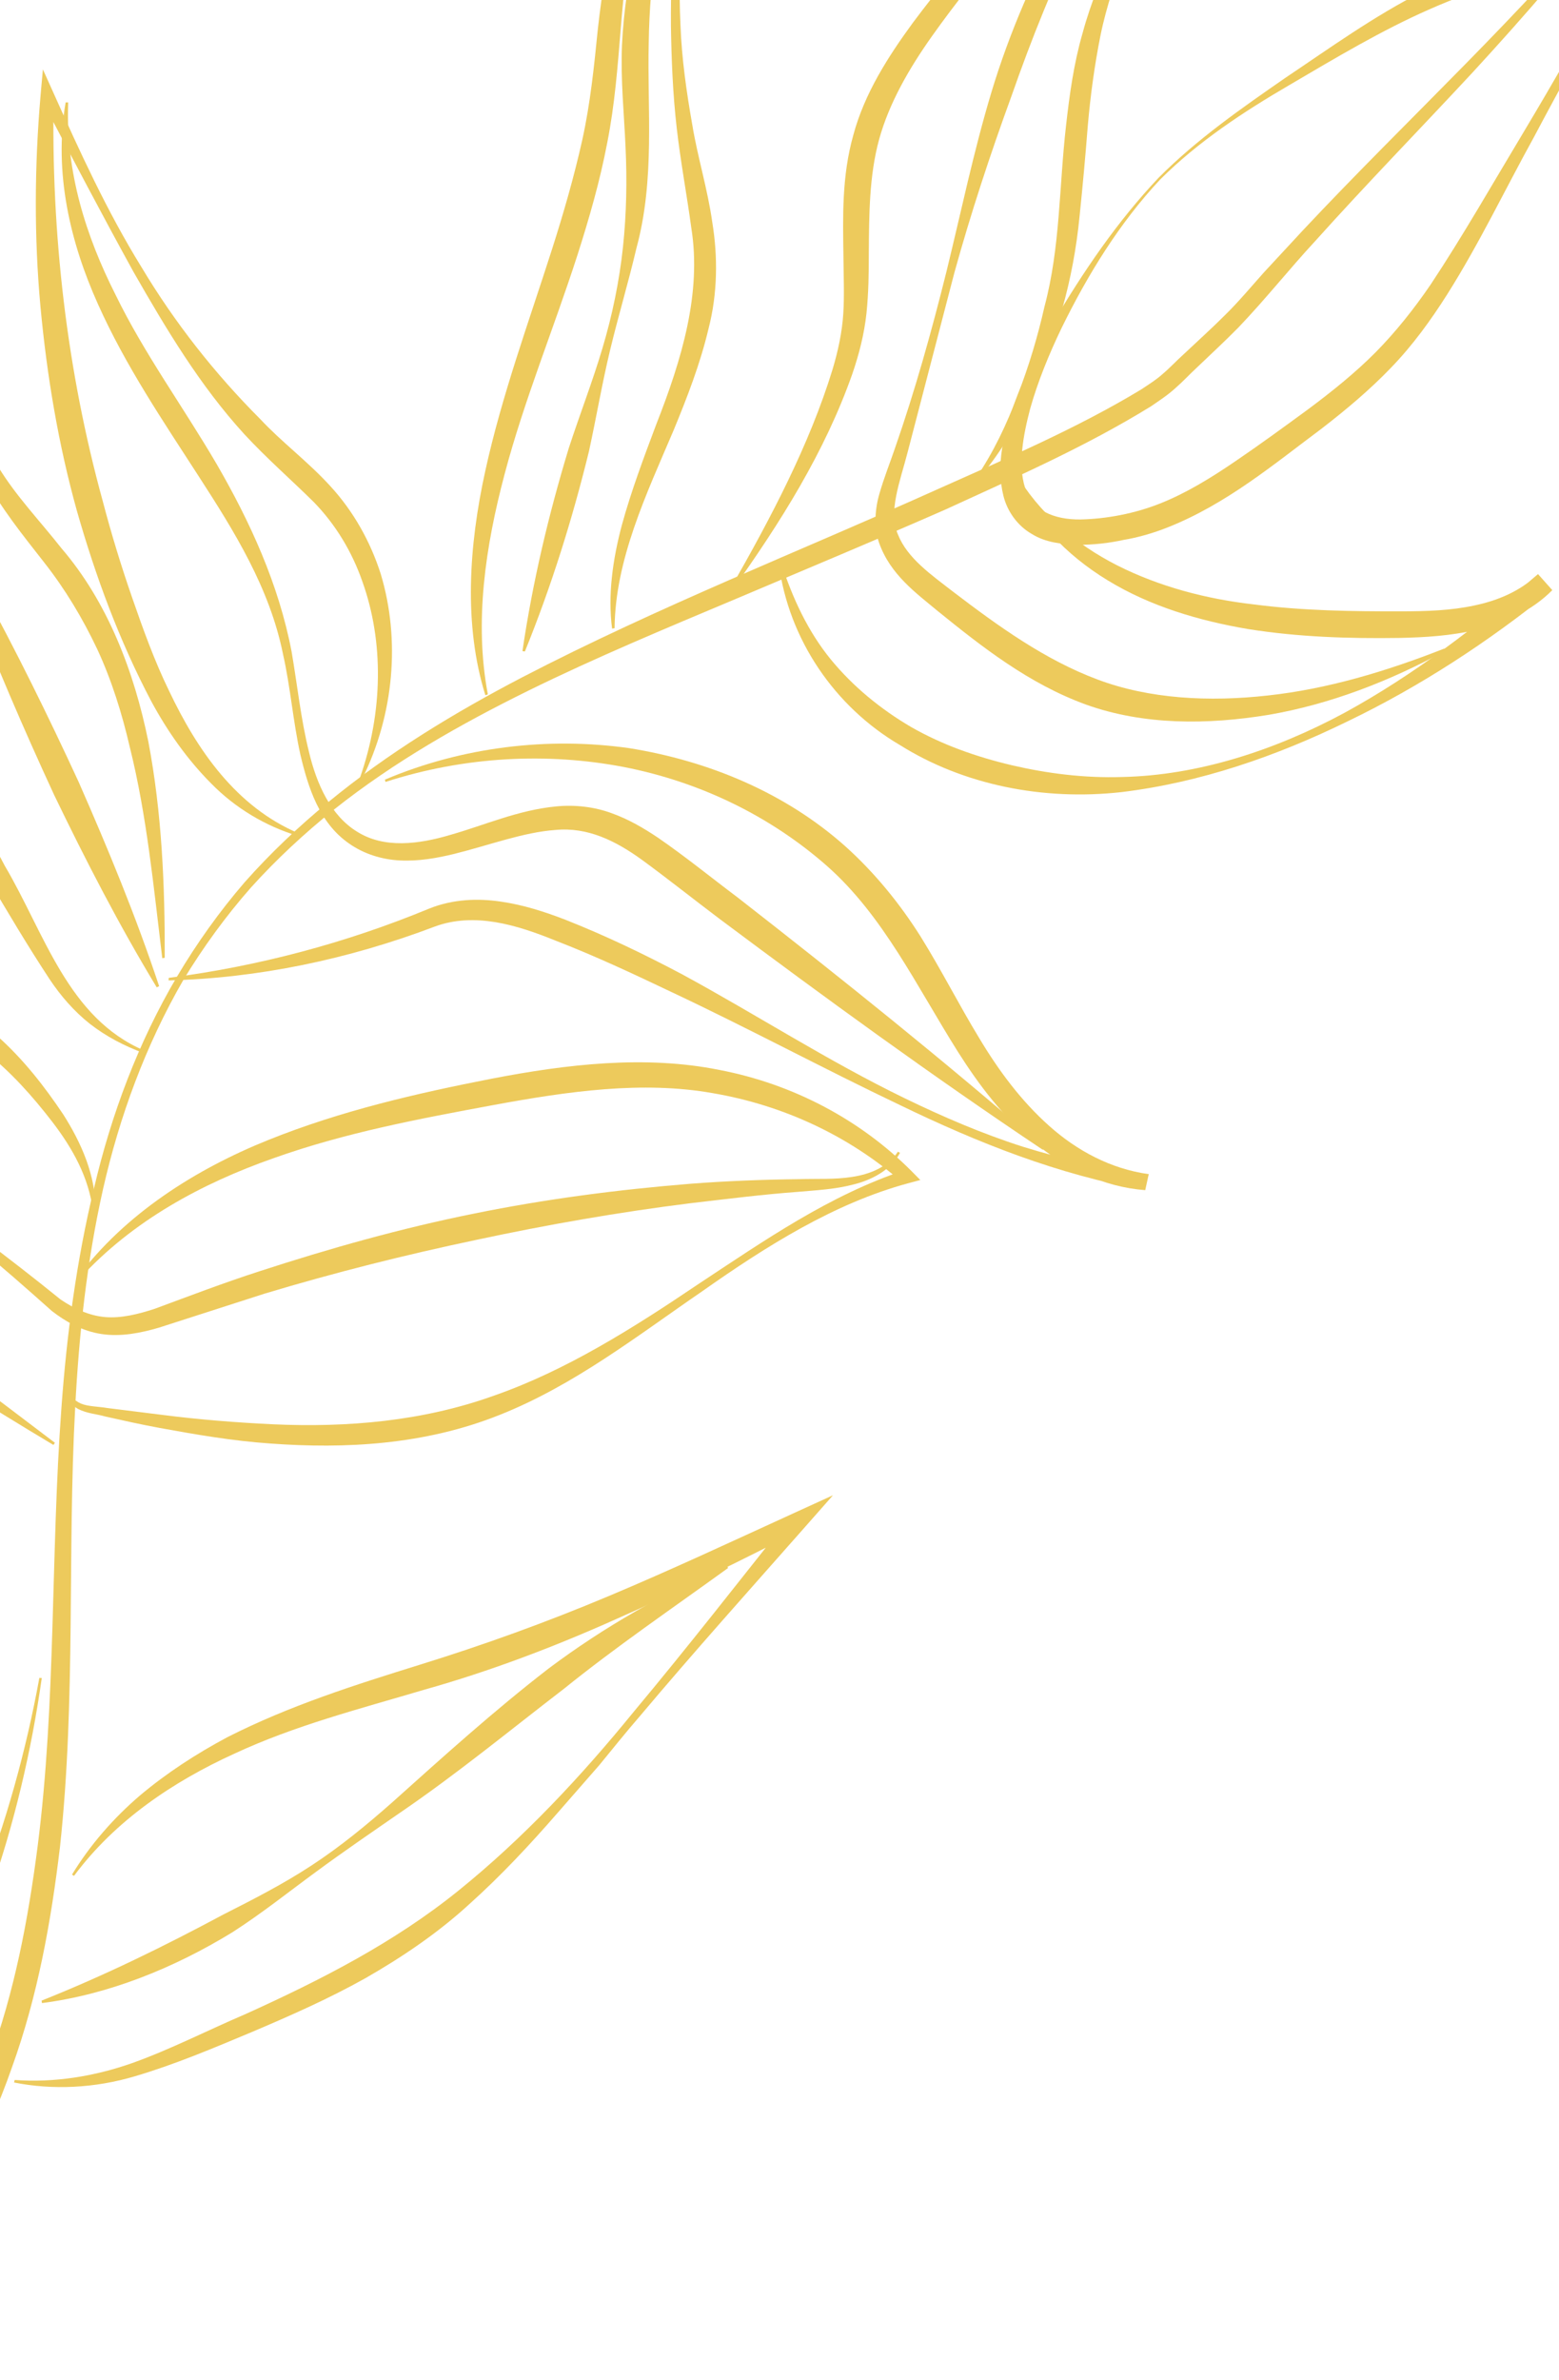 <svg width="249" height="380" viewBox="0 120 130 180" fill="none" xmlns="http://www.w3.org/2000/svg">
<g clip-path="url(#clip0_411_226)">
<path d="M96.762 125.745C93.343 129.385 90.703 133.706 88.543 138.101C87.479 140.31 86.548 142.58 85.903 144.869C85.307 147.134 84.874 149.54 85.469 151.438C86.02 153.362 87.917 154.128 90.103 154.102C92.277 154.056 94.647 153.607 96.774 152.756C98.943 151.891 100.998 150.626 103.026 149.241C105.044 147.87 107.085 146.381 109.082 144.917C111.057 143.445 112.975 141.908 114.687 140.19C116.384 138.472 117.909 136.552 119.295 134.525C122.003 130.439 124.483 126.082 127.044 121.823C129.6 117.549 132.059 113.233 134.516 108.909L138.111 102.375C139.278 100.247 140.566 97.909 140.033 95.915L140.791 96.278C136.87 97.978 134.325 101.789 131.012 104.941C129.388 106.542 127.411 108.041 125.317 108.997C123.244 109.996 121.164 110.702 119.191 111.583C115.22 113.326 111.385 115.622 107.539 117.879C103.698 120.12 99.941 122.582 96.762 125.745ZM96.622 125.61C99.802 122.414 103.513 119.834 107.195 117.283C110.904 114.796 114.556 112.159 118.61 110.104C120.639 109.072 122.722 108.305 124.642 107.351C126.565 106.406 128.265 105.236 129.847 103.709C131.439 102.218 132.93 100.537 134.639 98.997C136.32 97.451 138.25 96.002 140.443 95.171L141.074 94.935L141.195 95.537C141.475 96.851 141.139 98.222 140.62 99.388C140.106 100.577 139.416 101.645 138.803 102.719L135.068 109.177C132.651 113.519 130.224 117.858 127.904 122.243C125.498 126.598 123.385 131.053 120.672 135.349C119.317 137.484 117.803 139.582 115.998 141.447C114.202 143.318 112.228 144.966 110.22 146.519C106.217 149.501 102.289 152.807 97.387 154.756C96.19 155.234 94.905 155.606 93.663 155.812C92.438 156.081 91.151 156.218 89.865 156.216C88.581 156.162 87.212 156.046 86.038 155.31C84.845 154.631 83.987 153.418 83.67 152.124C83.025 149.5 83.718 146.927 84.539 144.568C85.4 142.186 86.546 139.942 87.78 137.758C90.333 133.441 93.15 129.277 96.623 125.608" fill="#EDCA5C"/>
<path d="M81.357 150.69C82.846 148.499 83.963 146.14 84.864 143.719C85.802 141.305 86.537 138.835 87.097 136.357C88.417 131.409 88.306 126.409 88.894 121.267C89.183 118.71 89.533 116.123 90.272 113.566C90.964 111.002 92 108.528 93.116 106.134C95.321 101.371 97.813 96.619 98.434 91.572L98.996 91.878C93.47 95.909 88.542 100.725 84.047 105.818C81.817 108.383 79.69 111.036 77.734 113.791C75.79 116.531 74.135 119.415 73.303 122.435C72.478 125.464 72.471 128.669 72.447 131.918C72.448 133.556 72.43 135.193 72.253 136.916C72.065 138.66 71.629 140.35 71.068 141.983C68.772 148.505 65.059 154.379 61.081 159.96L60.91 159.861C64.286 153.963 67.491 147.882 69.418 141.613C69.888 140.055 70.221 138.476 70.319 136.946C70.417 135.39 70.342 133.764 70.331 132.145C70.287 128.909 70.183 125.503 71.157 122.057C72.089 118.581 74.067 115.511 76.115 112.708C78.2 109.917 80.409 107.243 82.804 104.721C87.559 99.63 92.977 95.244 98.613 91.292L99.286 90.824L99.168 91.6C98.358 96.787 95.926 101.604 94.045 106.453C93.101 108.88 92.261 111.311 91.761 113.784C91.269 116.252 90.929 118.754 90.709 121.269C90.513 123.787 90.28 126.324 90.017 128.881C89.765 131.443 89.285 134.065 88.564 136.591C87.053 141.602 85.064 146.7 81.516 150.811L81.357 150.69Z" fill="#EDCA5C"/>
<path d="M65.145 157.742C66.083 160.672 67.385 163.444 69.257 165.744C71.129 168.032 73.448 169.924 75.999 171.416C78.581 172.889 81.442 173.899 84.392 174.593C87.341 175.278 90.421 175.668 93.562 175.569C99.865 175.437 106.28 173.361 112.084 170.234C117.904 167.063 123.202 162.97 128.25 158.655L129.442 159.993C127.697 161.754 125.4 162.764 123.204 163.279C120.99 163.808 118.812 163.931 116.692 163.977C112.478 164.04 108.246 163.901 104.096 163.242C99.979 162.546 95.912 161.337 92.396 159.194C88.894 157.073 85.932 154.025 84.427 150.214L84.618 150.113C86.609 153.575 89.689 156.169 93.176 157.938C96.68 159.7 100.572 160.734 104.593 161.188C108.613 161.711 112.737 161.769 116.888 161.761C118.941 161.756 120.98 161.697 122.943 161.271C124.902 160.865 126.769 160.073 128.187 158.71L129.371 160.053C124.114 164.298 118.412 168.023 112.385 170.923C106.39 173.857 100.056 176.037 93.517 176.828C86.989 177.556 80.354 176.241 75.028 172.898C69.603 169.717 65.759 164.094 64.94 157.787L65.145 157.742Z" fill="#EDCA5C"/>
<path d="M51.039 163.198C50.673 160.385 51.097 157.413 51.856 154.567C52.639 151.712 53.688 148.932 54.717 146.191C56.865 140.739 58.516 135.208 57.645 129.797C57.28 127.083 56.755 124.316 56.432 121.495C56.107 118.676 55.991 115.824 55.947 112.974C55.903 107.265 56.388 101.522 57.399 95.781L58.154 96.195C55.722 98.245 54.18 101.13 53.266 104.072C52.313 107.028 52.011 110.099 51.76 113.211C51.507 116.308 51.267 119.517 50.637 122.695C50.033 125.873 49.133 129 48.148 132.075C46.163 138.224 43.704 144.179 42.089 150.281C40.472 156.351 39.537 162.652 40.68 168.68L40.473 168.751C38.649 162.895 39.094 156.295 40.467 150.053C41.849 143.746 44.091 137.652 46.029 131.586C46.998 128.558 47.871 125.522 48.552 122.476C49.224 119.435 49.537 116.368 49.853 113.216C50.209 110.083 50.666 106.841 51.833 103.702C52.992 100.608 54.86 97.576 57.587 95.472L58.623 94.677L58.342 95.886C57.024 101.511 56.48 107.256 56.741 112.872C56.847 115.685 57.242 118.456 57.723 121.179C58.168 123.908 59.005 126.54 59.403 129.385C59.862 132.198 59.839 135.284 59.083 138.194C58.394 141.118 57.305 143.912 56.18 146.644C53.875 152.058 51.304 157.44 51.248 163.168L51.039 163.198Z" fill="#EDCA5C"/>
<path d="M14.067 192.314C21.485 191.351 28.801 189.429 35.814 186.527C37.784 185.74 39.867 185.673 41.752 185.954C43.653 186.227 45.424 186.805 47.112 187.453C50.477 188.78 53.7 190.331 56.852 191.999C63.107 195.393 69.042 199.242 75.428 202.34C78.617 203.888 81.889 205.296 85.287 206.384C88.703 207.442 92.21 208.244 95.79 208.667L95.498 210.006C91.974 209.738 88.795 208.164 86.261 206.038C83.661 203.934 81.641 201.254 79.891 198.496C76.407 192.967 73.654 187.124 68.946 182.973C64.255 178.851 58.41 175.982 52.028 174.738C45.652 173.515 38.767 173.839 32.145 175.98L32.096 175.789C38.587 173.042 45.728 172.211 52.45 173.162C59.13 174.227 65.496 176.906 70.46 181.319C72.923 183.526 75.046 186.131 76.791 188.906C78.522 191.695 79.987 194.595 81.641 197.311C83.278 200.048 85.156 202.571 87.48 204.643C89.792 206.712 92.612 208.228 95.764 208.668L95.471 210.006C88.215 208.725 81.495 206.034 75.098 202.94C68.661 199.876 62.403 196.508 55.985 193.489C52.794 191.967 49.591 190.468 46.293 189.194C43.091 187.894 39.565 186.816 36.262 188.033C29.052 190.768 21.483 192.345 14.061 192.523L14.067 192.314Z" fill="#EDCA5C"/>
<path d="M30.012 175.645C31.942 170.145 32.01 164.296 30.224 159.295C29.352 156.783 27.98 154.518 26.171 152.659C24.324 150.829 22.241 149.016 20.371 146.993C16.664 142.936 13.843 138.203 11.134 133.471C8.501 128.691 5.965 123.859 3.431 119.033L4.476 118.729C4.245 130.332 5.59 141.753 8.572 152.589C9.286 155.315 10.109 157.994 11.024 160.634C11.942 163.282 12.89 165.916 14.101 168.395C16.445 173.327 19.689 178.063 24.925 180.274L24.838 180.48C22.106 179.652 19.597 178.137 17.614 176.113C15.61 174.103 13.959 171.753 12.612 169.255C9.957 164.223 7.983 158.886 6.41 153.377C4.87 147.853 3.91 142.129 3.372 136.342C2.841 130.545 2.874 124.66 3.381 118.775L3.576 116.585L4.428 118.477C6.665 123.464 8.936 128.439 11.787 133.051C14.569 137.706 17.93 141.96 21.694 145.729C23.511 147.678 25.672 149.264 27.566 151.346C29.466 153.417 30.886 155.937 31.751 158.653C33.396 164.12 32.863 170.366 30.204 175.713L30.012 175.645Z" fill="#EDCA5C"/>
<path d="M6.005 226.365C5.678 226.589 5.721 226.932 5.937 227.191C6.141 227.453 6.445 227.658 6.757 227.8C7.348 228.045 8.227 228.041 8.959 228.168L13.572 228.743C16.626 229.134 19.718 229.377 22.795 229.524C28.944 229.798 35.232 229.277 41.191 227.135C47.162 225.055 52.776 221.522 58.215 217.847C63.688 214.236 69.194 210.393 75.498 208.324L75.185 209.32C70.792 205.484 65.323 202.927 59.451 201.924C53.577 200.877 47.357 201.767 41.186 202.905C34.981 204.054 28.78 205.212 22.806 207.344C16.861 209.432 11.035 212.548 6.612 217.414L6.451 217.294C10.421 211.983 16.316 208.259 22.359 205.829C28.445 203.382 34.754 201.936 40.992 200.716C47.225 199.514 53.784 198.733 59.996 199.987C66.172 201.17 71.773 204.165 76.031 208.441L76.742 209.162L75.725 209.433C69.591 211.092 63.925 214.654 58.571 218.424C53.164 222.128 47.882 226.277 41.641 228.749C35.404 231.242 28.785 231.584 22.544 231.125C19.399 230.908 16.336 230.379 13.299 229.824C11.776 229.544 10.273 229.208 8.769 228.87C8.023 228.655 7.285 228.636 6.5 228.24C6.155 228.035 5.843 227.768 5.627 227.408C5.529 227.224 5.439 227.013 5.48 226.766C5.509 226.513 5.713 226.3 5.902 226.194L6.005 226.365Z" fill="#EDCA5C"/>
<path d="M13.531 190.671C12.809 184.74 12.243 178.778 10.831 173.11C10.172 170.264 9.307 167.492 8.106 164.908C6.887 162.334 5.445 159.929 3.683 157.685C1.929 155.438 0.059 153.149 -1.333 150.508C-2.76 147.897 -3.682 145.059 -4.503 142.219C-6.143 136.541 -7.227 130.668 -9.612 125.383L-8.779 125.243C-10.332 132.126 -11.814 139.051 -12.162 145.882C-12.359 149.294 -12.212 152.677 -11.613 155.927C-11.022 159.181 -9.926 162.283 -8.652 165.316C-7.323 168.314 -5.904 171.301 -4.266 174.192L0.403 182.976C3.735 188.619 5.649 195.656 12.041 198.376L11.945 198.567C10.36 197.985 8.854 197.195 7.514 196.158C6.183 195.11 5.06 193.814 4.13 192.415C2.28 189.6 0.612 186.789 -1.082 183.912C-4.397 178.131 -8.028 172.602 -10.713 166.351C-13.532 160.189 -14.691 153.005 -14.037 145.951C-13.478 138.862 -11.507 131.951 -9.631 125.113L-9.268 123.784L-8.796 124.972C-6.629 130.477 -5.558 136.363 -3.719 141.906C-2.767 144.657 -1.649 147.343 -0.132 149.739C1.34 152.159 3.32 154.209 5.121 156.499C8.975 160.989 11.187 166.777 12.371 172.624C13.495 178.54 13.755 184.594 13.738 190.64L13.531 190.671Z" fill="#EDCA5C"/>
<path d="M7.76 211.799C7.425 208.941 6.034 206.501 4.379 204.337C2.714 202.169 0.858 200.098 -1.263 198.44C-3.352 196.703 -5.76 195.569 -8.503 194.979C-9.865 194.651 -11.283 194.385 -12.689 193.981C-14.085 193.556 -15.436 193.04 -16.754 192.455C-19.381 191.306 -21.786 189.813 -24.134 188.281L-31.098 183.624C-33.436 182.097 -35.736 180.509 -37.971 178.838C-40.239 177.212 -42.413 175.456 -44.484 173.579L-43.768 173.146C-42.371 179.652 -40.272 185.941 -37.468 191.782C-34.681 197.646 -30.968 202.963 -26.352 207.363C-21.724 211.767 -16.363 215.506 -11.098 219.347C-5.824 223.182 -0.617 227.119 4.58 231.065L4.453 231.243C-1.172 227.88 -6.7 224.365 -12.165 220.763C-17.618 217.173 -23.169 213.632 -27.981 209.041C-32.809 204.465 -36.448 198.763 -39.166 192.692C-41.865 186.588 -43.503 180.023 -44.591 173.373L-44.82 172.017L-43.881 172.95C-41.92 174.891 -39.775 176.643 -37.562 178.321C-35.312 179.941 -32.965 181.44 -30.592 182.903C-25.75 185.67 -20.945 188.6 -15.895 190.803C-13.353 191.913 -10.722 192.543 -7.903 193.256C-5.071 193.924 -2.316 195.296 -0.185 197.196C1.959 199.113 3.69 201.335 5.264 203.679C6.774 206.051 8.009 208.796 7.967 211.769L7.76 211.799Z" fill="#EDCA5C"/>
<path d="M1.222 284.176C4.515 284.417 7.846 283.883 11.02 282.769C14.191 281.639 17.298 280.039 20.463 278.687C26.739 275.848 32.859 272.729 38.223 268.397C43.602 264.057 48.434 258.905 52.844 253.485C57.328 248.121 61.627 242.604 65.974 237.137L66.849 238.294C61.769 240.881 56.652 243.435 51.422 245.74C46.214 248.074 40.827 250.117 35.393 251.642C29.997 253.246 24.594 254.619 19.517 256.989C14.466 259.291 9.607 262.537 6.174 267.16L6.002 267.061C7.499 264.601 9.448 262.36 11.677 260.456C13.917 258.572 16.389 256.975 18.954 255.606C24.134 252.974 29.609 251.242 34.964 249.577C40.319 247.919 45.555 246.029 50.763 243.839C55.968 241.657 61.112 239.247 66.278 236.889L69.461 235.436L67.164 238.042C62.516 243.312 57.831 248.531 53.327 253.884C52.176 255.212 51.081 256.58 49.971 257.935L46.506 261.9C44.203 264.548 41.79 267.136 39.141 269.514C36.518 271.923 33.526 273.943 30.464 275.695C27.388 277.418 24.177 278.83 20.997 280.18C17.801 281.517 14.619 282.87 11.269 283.861C7.909 284.863 4.387 285.029 1.173 284.385L1.222 284.176Z" fill="#EDCA5C"/>
<path d="M-8.168 280.854C-7.619 273.393 -8.042 266.011 -9.648 258.991C-10.369 255.467 -11.452 252.049 -12.76 248.754C-14.094 245.466 -15.558 242.24 -17.379 239.232C-19.186 236.218 -21.096 233.24 -23.389 230.581C-25.627 227.868 -28.146 225.369 -30.641 222.837C-33.128 220.294 -35.453 217.578 -37.56 214.701C-39.655 211.813 -41.526 208.747 -43.166 205.54L-42.213 205.418C-44.716 213.034 -44.902 220.97 -43.775 228.499C-42.699 236.072 -40.284 243.275 -37.637 250.343C-34.869 257.349 -31.614 264.13 -27.668 270.475C-23.702 276.797 -19.091 282.712 -13.761 287.975L-13.908 288.136C-19.731 283.378 -24.796 277.713 -29.087 271.47C-33.343 265.216 -36.878 258.426 -39.672 251.302C-42.482 244.192 -44.716 236.748 -45.696 228.941C-46.708 221.165 -46.138 212.876 -43.181 205.152L-42.712 203.927L-42.22 205.028C-39.337 211.535 -35.192 217.413 -30.069 222.27C-27.573 224.776 -24.844 227.059 -22.422 229.708C-19.958 232.301 -17.759 235.161 -15.861 238.229C-12.005 244.33 -9.494 251.3 -8.083 258.529C-6.727 265.788 -6.651 273.39 -7.96 280.856L-8.168 280.854Z" fill="#EDCA5C"/>
<path d="M-41.408 204.627C-42.181 212.058 -41.329 219.2 -39.662 226.106C-38.895 229.582 -37.963 233.05 -36.606 236.33C-35.235 239.603 -33.489 242.681 -31.548 245.614C-27.647 251.457 -23.49 257.112 -19.563 262.989C-15.733 268.917 -12.127 275.122 -9.755 281.924L-9.953 282.027C-13.513 275.907 -17.464 270.139 -21.458 264.342C-25.352 258.496 -29.306 252.613 -32.555 246.258C-34.193 243.093 -35.729 239.885 -37.23 236.656C-38.738 233.429 -40.26 230.172 -41.348 226.701C-43.408 219.763 -43.794 211.959 -41.613 204.606L-41.408 204.627Z" fill="#EDCA5C"/>
<path d="M3.467 277.562C8.726 275.463 13.675 273.037 18.62 270.386C21.108 269.126 23.633 267.837 26.009 266.274C28.38 264.721 30.587 262.909 32.724 261.019C36.965 257.218 41.205 253.384 45.763 249.867C50.384 246.403 55.412 243.547 60.621 241.324L60.712 241.502C56.057 244.87 51.401 248.038 47.008 251.582C42.527 255.022 38.113 258.656 33.371 261.889C31.012 263.521 28.657 265.127 26.358 266.822C24.05 268.513 21.796 270.315 19.366 271.872C14.476 274.863 9.025 277.056 3.502 277.766L3.467 277.562Z" fill="#EDCA5C"/>
<path d="M-44.065 172.939C-39.302 183.479 -30.926 191.334 -22.093 198.35C-13.348 205.565 -3.754 211.984 5.05 219.119C6.189 219.892 7.445 220.475 8.778 220.586C10.1 220.694 11.507 220.354 12.915 219.89C15.736 218.847 18.706 217.713 21.632 216.769C27.523 214.85 33.481 213.177 39.495 211.967C45.509 210.74 51.567 209.959 57.596 209.471C60.616 209.239 63.626 209.125 66.632 209.09C68.146 209.04 69.602 209.134 71.063 208.901C72.502 208.684 74.01 208.107 74.873 206.803L75.05 206.894C74.273 208.358 72.638 209.179 71.141 209.54C69.606 209.943 68.061 210.012 66.575 210.145C63.575 210.364 60.584 210.746 57.599 211.092C51.618 211.838 45.662 212.878 39.74 214.146C33.812 215.393 27.909 216.872 22.054 218.635L13.261 221.465C11.746 221.91 10.088 222.243 8.468 221.999C6.843 221.755 5.475 220.969 4.32 220.075C0.011 216.229 -4.234 212.56 -9.006 209.368C-13.666 206.07 -18.599 203.15 -23.232 199.758C-27.855 196.364 -32.137 192.491 -35.865 188.09C-39.536 183.678 -42.591 178.636 -44.263 173.033L-44.065 172.939Z" fill="#EDCA5C"/>
<path d="M-8.546 123.766C-7.51 129.907 -7.177 136.208 -6.778 142.37C-6.603 145.449 -6.321 148.543 -5.365 151.435C-4.42 154.333 -3.024 157.02 -1.584 159.688C1.327 165.007 4.004 170.449 6.551 175.964C8.999 181.529 11.328 187.158 13.269 193.001L13.07 193.104C9.925 187.914 7.151 182.523 4.511 177.058C1.964 171.545 -0.447 165.959 -2.629 160.253C-3.745 157.407 -4.938 154.596 -6.012 151.713C-7.114 148.853 -8.021 145.835 -8.509 142.721C-8.967 139.605 -9.01 136.437 -9.035 133.294C-9.032 130.136 -9.003 126.983 -8.754 123.796L-8.546 123.766Z" fill="#EDCA5C"/>
<path d="M135.243 102.138C131.377 107.254 127.15 112.11 122.803 116.834C118.431 121.54 113.947 126.135 109.678 130.889C107.483 133.258 105.574 135.686 103.264 138.104C102.114 139.274 100.927 140.363 99.779 141.465C99.179 142.015 98.706 142.549 98.037 143.132C97.359 143.753 96.668 144.196 95.98 144.669C90.409 148.104 84.601 150.621 78.832 153.276C73.024 155.825 67.183 158.251 61.364 160.721C55.554 163.164 49.722 165.587 44.055 168.373C38.395 171.162 32.847 174.315 27.861 178.274C25.381 180.268 23.039 182.436 20.913 184.797C18.81 187.186 16.94 189.767 15.298 192.47C12.13 197.943 9.961 203.888 8.593 209.914C7.235 215.951 6.585 222.052 6.268 228.137C5.61 240.292 6.336 252.422 5.001 264.759C4.266 270.907 3.164 277.125 0.989 283.147C-1.114 289.167 -4.22 295.021 -8.355 300.105C-12.469 305.197 -17.301 309.613 -22.278 313.704C-24.738 315.663 -27.384 318.081 -30.971 318.737C-32.761 319.085 -34.662 318.57 -35.96 317.484C-36.632 316.933 -37.191 316.225 -37.508 315.341C-37.843 314.471 -37.877 313.397 -37.514 312.41L-37.387 312.047L-37.086 311.844C-26.719 304.664 -17.351 295.76 -10.369 285.231C-3.402 274.707 1.076 262.768 3.281 250.661L3.483 250.674C2.616 256.766 1.191 262.846 -0.9 268.78C-3.032 274.703 -5.842 280.462 -9.288 285.864C-16.172 296.711 -25.56 305.981 -35.995 313.503L-35.547 312.92C-35.907 313.923 -35.46 315.053 -34.536 315.809C-33.591 316.559 -32.376 316.895 -31.114 316.648C-28.446 316.195 -26 314.115 -23.548 312.099C-18.646 308.051 -13.962 303.728 -10.031 298.826C-6.033 293.982 -3.026 288.447 -0.936 282.639C1.215 276.835 2.351 270.771 3.135 264.725C4.688 252.594 4.215 240.442 5.12 228.177C5.565 222.048 6.373 215.891 7.848 209.806C9.273 203.734 11.508 197.717 14.769 192.193C16.406 189.436 18.28 186.802 20.392 184.352C22.53 181.936 24.888 179.704 27.382 177.656C32.373 173.553 37.903 170.199 43.566 167.248C54.917 161.362 66.692 156.751 78.216 151.567C83.96 148.999 89.829 146.494 95.159 143.266C95.802 142.841 96.455 142.43 96.965 141.962C97.52 141.501 98.126 140.847 98.707 140.326C99.887 139.213 101.073 138.148 102.183 137.035C103.291 135.946 104.3 134.735 105.384 133.52L108.665 129.98C117.471 120.595 126.971 111.955 135.086 102.026L135.243 102.138Z" fill="#EDCA5C"/>
<path d="M98.735 91.633C91.915 99.716 87.7 109.223 84.321 118.875C82.563 123.691 80.947 128.598 79.582 133.535L75.699 148.442C75.058 150.94 74.039 153.44 74.88 155.364C75.666 157.336 77.633 158.698 79.51 160.151C83.286 163.03 87.146 165.806 91.515 167.441C95.827 169.065 100.834 169.327 105.734 168.773C110.671 168.238 115.608 166.763 120.435 164.862L120.511 165.054C115.903 167.569 110.943 169.497 105.805 170.384C100.692 171.223 95.394 171.263 90.562 169.535C85.787 167.797 81.906 164.739 78.194 161.736C76.399 160.24 74.242 158.702 73.305 156.053C72.846 154.735 72.959 153.206 73.343 151.92C73.721 150.603 74.2 149.424 74.612 148.211C76.308 143.351 77.687 138.399 78.925 133.431C80.145 128.461 81.178 123.446 82.675 118.479C84.172 113.512 86.277 108.668 88.836 104.033C91.435 99.426 94.649 95.064 98.588 91.494L98.735 91.635" fill="#EDCA5C"/>
<path d="M43.565 165.075C44.406 159.351 45.739 153.714 47.433 148.143C48.338 145.37 49.406 142.617 50.233 139.84C51.065 137.051 51.646 134.218 51.947 131.404C52.244 128.579 52.293 125.828 52.161 123.05C52.041 120.276 51.744 117.462 51.866 114.554C52.145 108.758 53.587 102.882 56.291 97.57L56.484 97.62C55.04 103.254 54.166 108.856 54.095 114.396C53.962 119.858 54.633 125.731 53.072 131.482C52.402 134.338 51.562 137.129 50.883 139.947C50.204 142.766 49.724 145.615 49.107 148.439C47.727 154.065 45.991 159.635 43.769 165.105L43.565 165.075Z" fill="#EDCA5C"/>
<path d="M5.688 119.343C5.455 125.13 7.172 130.498 9.628 135.358C12.022 140.281 15.274 144.706 18.077 149.503C20.854 154.303 23.239 159.488 24.316 165.122C24.796 167.927 25.09 170.766 25.764 173.474C26.397 176.152 27.581 178.791 29.791 180.135C32.028 181.536 34.883 181.194 37.624 180.373C40.391 179.585 43.216 178.324 46.358 178.023C47.923 177.865 49.56 178.053 50.982 178.578C52.418 179.087 53.681 179.835 54.863 180.625C57.184 182.223 59.285 183.94 61.499 185.601C70.192 192.375 78.786 199.267 87.09 206.475L86.951 206.64C77.747 200.489 68.854 194.011 60.046 187.428C57.859 185.783 55.673 184.037 53.502 182.453C51.33 180.887 49 179.727 46.322 179.983C43.634 180.175 40.828 181.244 37.9 181.973C36.431 182.333 34.886 182.604 33.346 182.523C31.806 182.45 30.306 181.96 29.104 181.111C26.61 179.38 25.692 176.424 25.048 173.707C24.432 170.921 24.218 168.055 23.599 165.328C22.484 159.808 19.536 155.088 16.575 150.512C13.608 145.913 10.474 141.306 8.168 136.152C5.872 131.051 4.464 125.201 5.472 119.343L5.688 119.343Z" fill="#EDCA5C"/>
</g>
<defs>
<clipPath id="clip0_411_226">
<rect width="276.426" height="305.7" fill="white" transform="translate(55.404 -5.052) rotate(45.655)"/>
</clipPath>
</defs>
</svg>

